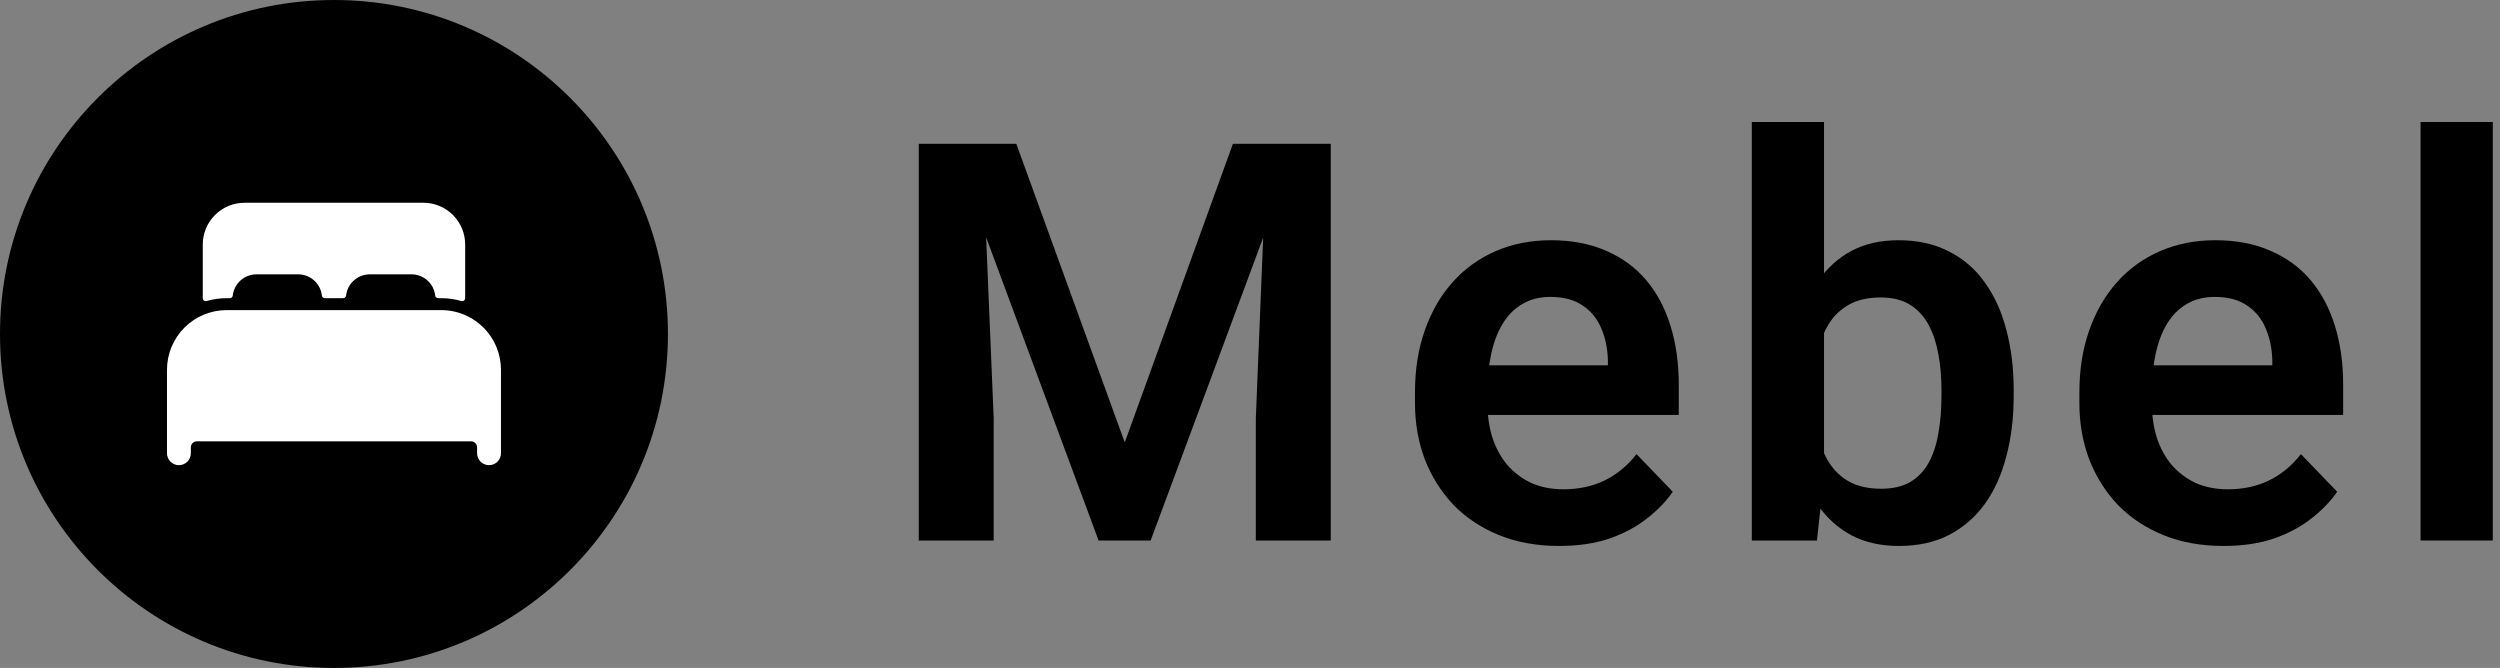 <svg width="131" height="35" viewBox="0 0 131 35" fill="none" xmlns="http://www.w3.org/2000/svg">
<rect x="0" y="0" width="131" height="35" fill="#808080" stroke="none"/>
<circle cx="17.5" cy="17.5" r="17.5" fill="black"/>
<path d="M24.375 16.512C23.981 16.339 23.555 16.25 23.125 16.25L11.875 16.25C11.046 16.251 10.252 16.58 9.666 17.166C9.08 17.752 8.751 18.547 8.75 19.375L8.75 23.75C8.75 23.916 8.816 24.075 8.933 24.192C9.05 24.309 9.209 24.375 9.375 24.375C9.541 24.375 9.7 24.309 9.817 24.192C9.934 24.075 10 23.916 10 23.75L10 23.438C10.001 23.355 10.034 23.276 10.093 23.218C10.151 23.159 10.23 23.126 10.313 23.125L24.688 23.125C24.77 23.126 24.849 23.159 24.907 23.218C24.966 23.276 24.999 23.355 25 23.438L25 23.75C25 23.916 25.066 24.075 25.183 24.192C25.3 24.309 25.459 24.375 25.625 24.375C25.791 24.375 25.95 24.309 26.067 24.192C26.184 24.075 26.25 23.916 26.25 23.75L26.25 19.375C26.25 18.767 26.072 18.173 25.739 17.664C25.406 17.156 24.932 16.755 24.375 16.512V16.512Z" fill="white"/>
<path d="M22.188 10.625L12.813 10.625C12.232 10.625 11.676 10.855 11.266 11.266C10.855 11.676 10.625 12.232 10.625 12.812L10.625 15.625C10.625 15.649 10.631 15.673 10.641 15.695C10.652 15.717 10.668 15.736 10.687 15.75C10.707 15.765 10.729 15.775 10.753 15.779C10.777 15.783 10.802 15.782 10.825 15.775C11.166 15.675 11.519 15.625 11.875 15.625L12.04 15.625C12.079 15.625 12.116 15.611 12.145 15.586C12.174 15.56 12.192 15.525 12.197 15.487C12.231 15.181 12.376 14.899 12.605 14.694C12.834 14.489 13.13 14.375 13.438 14.375L15.625 14.375C15.932 14.375 16.229 14.489 16.458 14.694C16.687 14.899 16.833 15.181 16.867 15.487C16.871 15.525 16.89 15.56 16.919 15.586C16.948 15.611 16.985 15.625 17.023 15.625L17.979 15.625C18.018 15.625 18.055 15.611 18.084 15.586C18.113 15.56 18.131 15.525 18.135 15.487C18.169 15.181 18.314 14.899 18.543 14.694C18.772 14.489 19.068 14.376 19.375 14.375L21.563 14.375C21.87 14.375 22.167 14.489 22.396 14.694C22.625 14.899 22.77 15.181 22.804 15.487C22.809 15.525 22.827 15.56 22.856 15.586C22.885 15.611 22.922 15.625 22.961 15.625L23.125 15.625C23.481 15.625 23.834 15.675 24.175 15.775C24.198 15.782 24.223 15.783 24.247 15.778C24.27 15.774 24.293 15.764 24.312 15.75C24.332 15.735 24.348 15.716 24.358 15.695C24.369 15.673 24.375 15.649 24.375 15.625L24.375 12.812C24.375 12.232 24.145 11.676 23.734 11.266C23.324 10.855 22.768 10.625 22.188 10.625V10.625Z" fill="white"/>
<path d="M49.856 7.534H53.254L58.937 23.183L64.605 7.534H68.018L60.293 28.323H57.566L49.856 7.534ZM48.143 7.534H51.469L52.069 21.912V28.323H48.143V7.534ZM66.39 7.534H69.731V28.323H65.805V21.912L66.39 7.534Z" fill="black"/>
<path d="M81.698 28.608C80.528 28.608 79.476 28.418 78.543 28.037C77.61 27.657 76.815 27.128 76.159 26.452C75.511 25.767 75.012 24.972 74.659 24.068C74.317 23.154 74.145 22.174 74.145 21.127V20.555C74.145 19.366 74.317 18.285 74.659 17.314C75.002 16.334 75.488 15.492 76.116 14.787C76.744 14.083 77.496 13.54 78.372 13.159C79.248 12.779 80.214 12.588 81.27 12.588C82.365 12.588 83.331 12.774 84.169 13.145C85.006 13.507 85.706 14.021 86.267 14.687C86.829 15.354 87.253 16.153 87.538 17.086C87.824 18.009 87.967 19.032 87.967 20.156V21.741H75.859V19.142H84.254V18.856C84.235 18.257 84.121 17.709 83.912 17.214C83.702 16.71 83.379 16.31 82.941 16.015C82.503 15.71 81.936 15.558 81.242 15.558C80.68 15.558 80.19 15.682 79.771 15.929C79.362 16.167 79.019 16.51 78.743 16.957C78.476 17.395 78.276 17.919 78.143 18.528C78.01 19.137 77.943 19.813 77.943 20.555V21.127C77.943 21.774 78.029 22.374 78.2 22.926C78.381 23.478 78.643 23.958 78.986 24.368C79.338 24.767 79.757 25.082 80.242 25.31C80.737 25.529 81.299 25.639 81.927 25.639C82.717 25.639 83.431 25.486 84.069 25.182C84.716 24.867 85.278 24.406 85.754 23.797L87.653 25.767C87.329 26.243 86.891 26.7 86.339 27.138C85.796 27.576 85.14 27.933 84.368 28.209C83.597 28.475 82.707 28.608 81.698 28.608Z" fill="black"/>
<path d="M91.795 6.392H95.579V24.91L95.208 28.323H91.795V6.392ZM105.517 20.441V20.741C105.517 21.893 105.388 22.95 105.131 23.911C104.884 24.872 104.508 25.705 104.003 26.41C103.499 27.104 102.87 27.647 102.119 28.037C101.376 28.418 100.505 28.608 99.506 28.608C98.554 28.608 97.726 28.423 97.021 28.052C96.326 27.68 95.741 27.157 95.265 26.481C94.789 25.796 94.408 24.991 94.123 24.068C93.837 23.135 93.623 22.117 93.48 21.012V20.198C93.623 19.085 93.837 18.066 94.123 17.143C94.408 16.22 94.789 15.415 95.265 14.73C95.741 14.045 96.326 13.516 97.021 13.145C97.716 12.774 98.535 12.588 99.477 12.588C100.486 12.588 101.367 12.783 102.119 13.174C102.88 13.555 103.508 14.097 104.003 14.801C104.508 15.496 104.884 16.324 105.131 17.286C105.388 18.238 105.517 19.29 105.517 20.441ZM101.733 20.741V20.441C101.733 19.785 101.681 19.166 101.576 18.585C101.471 17.995 101.3 17.476 101.062 17.029C100.824 16.581 100.5 16.229 100.091 15.972C99.682 15.715 99.168 15.587 98.549 15.587C97.959 15.587 97.454 15.687 97.035 15.886C96.626 16.086 96.284 16.363 96.007 16.715C95.741 17.067 95.531 17.481 95.379 17.957C95.237 18.433 95.141 18.947 95.094 19.499V21.726C95.16 22.459 95.317 23.121 95.565 23.711C95.812 24.292 96.179 24.753 96.664 25.096C97.159 25.439 97.797 25.61 98.578 25.61C99.187 25.61 99.696 25.491 100.105 25.253C100.515 25.006 100.838 24.663 101.076 24.225C101.314 23.778 101.481 23.259 101.576 22.669C101.681 22.078 101.733 21.436 101.733 20.741Z" fill="black"/>
<path d="M116.513 28.608C115.342 28.608 114.291 28.418 113.358 28.037C112.425 27.657 111.63 27.128 110.973 26.452C110.326 25.767 109.826 24.972 109.474 24.068C109.131 23.154 108.96 22.174 108.96 21.127V20.555C108.96 19.366 109.131 18.285 109.474 17.314C109.817 16.334 110.302 15.492 110.93 14.787C111.559 14.083 112.311 13.54 113.186 13.159C114.062 12.779 115.028 12.588 116.085 12.588C117.179 12.588 118.146 12.774 118.983 13.145C119.821 13.507 120.521 14.021 121.082 14.687C121.644 15.354 122.067 16.153 122.353 17.086C122.638 18.009 122.781 19.032 122.781 20.156V21.741H110.673V19.142H119.069V18.856C119.05 18.257 118.936 17.709 118.726 17.214C118.517 16.71 118.193 16.31 117.755 16.015C117.317 15.71 116.751 15.558 116.056 15.558C115.495 15.558 115.004 15.682 114.586 15.929C114.176 16.167 113.834 16.51 113.558 16.957C113.291 17.395 113.091 17.919 112.958 18.528C112.825 19.137 112.758 19.813 112.758 20.555V21.127C112.758 21.774 112.844 22.374 113.015 22.926C113.196 23.478 113.458 23.958 113.8 24.368C114.152 24.767 114.571 25.082 115.057 25.31C115.552 25.529 116.113 25.639 116.742 25.639C117.532 25.639 118.246 25.486 118.883 25.182C119.531 24.867 120.092 24.406 120.568 23.797L122.467 25.767C122.143 26.243 121.706 26.7 121.154 27.138C120.611 27.576 119.954 27.933 119.183 28.209C118.412 28.475 117.522 28.608 116.513 28.608Z" fill="black"/>
<path d="M130.622 6.392V28.323H126.838V6.392H130.622Z" fill="black"/>
</svg>
